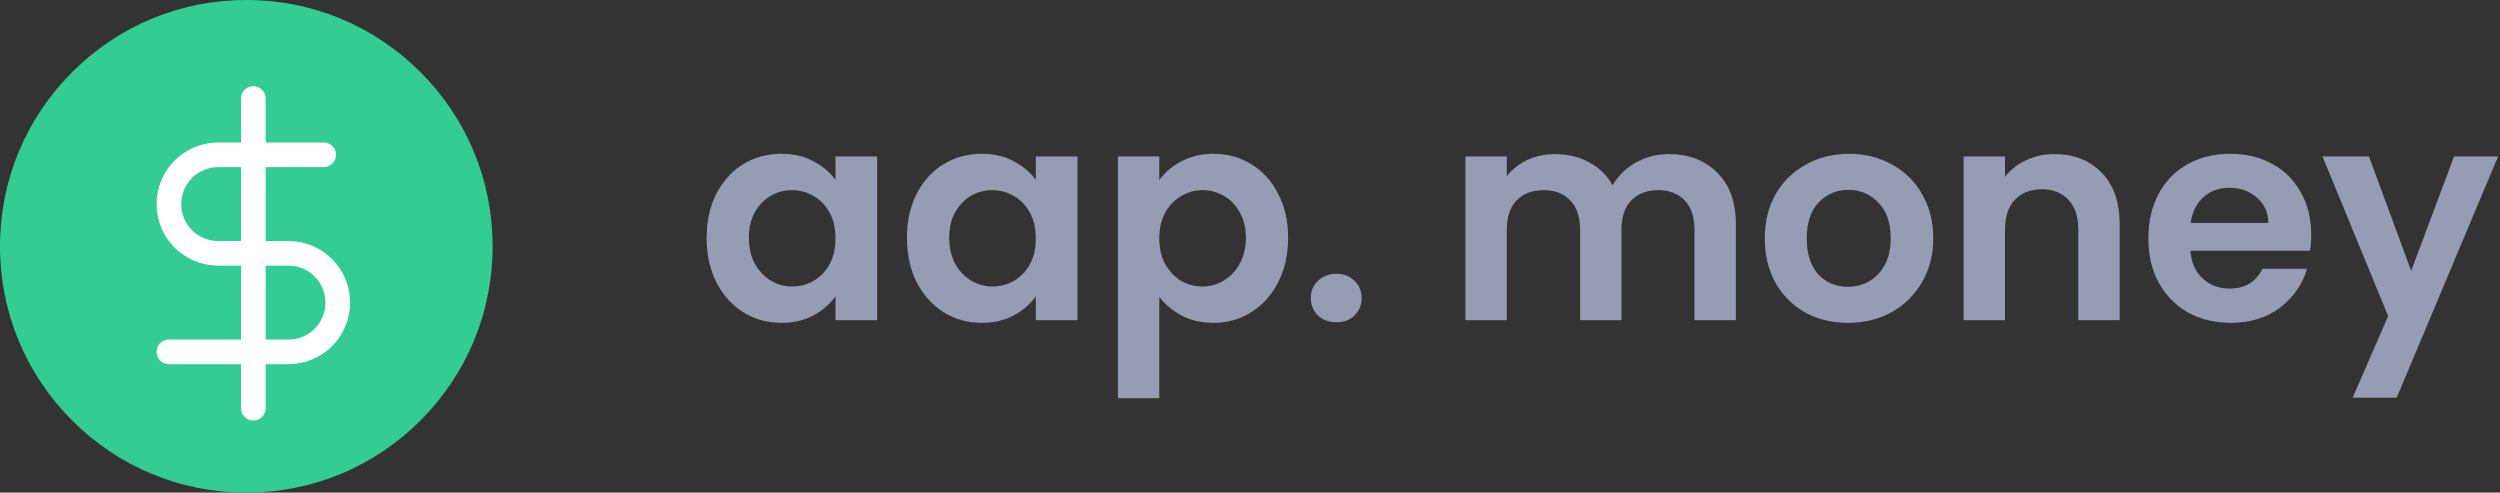 <svg width="203" height="40" viewBox="0 0 203 40" fill="none" xmlns="http://www.w3.org/2000/svg">
<rect x="0" y="0" width="203" height="40" fill="#333333" stroke="none"/>
<path d="M34.142 5.858C30.365 2.08 25.342 0 20 0C14.658 0 9.635 2.08 5.858 5.858C2.08 9.635 0 14.658 0 20C0 25.342 2.08 30.365 5.858 34.142C9.635 37.92 14.658 40 20 40C25.342 40 30.365 37.92 34.142 34.142C37.92 30.365 40 25.342 40 20C40 14.658 37.92 9.635 34.142 5.858Z" fill="#33CC95"/>
<g clip-path="url(#clip0)">
<path d="M20.571 8V33.143" stroke="white" stroke-width="2" stroke-linecap="round" stroke-linejoin="round"/>
<path d="M26.285 12.571H17.714C16.653 12.571 15.636 12.993 14.885 13.743C14.135 14.493 13.714 15.511 13.714 16.571C13.714 17.632 14.135 18.65 14.885 19.4C15.636 20.15 16.653 20.571 17.714 20.571H23.428C24.489 20.571 25.506 20.993 26.257 21.743C27.007 22.493 27.428 23.511 27.428 24.571C27.428 25.632 27.007 26.65 26.257 27.4C25.506 28.15 24.489 28.571 23.428 28.571H13.714" stroke="white" stroke-width="2" stroke-linecap="round" stroke-linejoin="round"/>
</g>
<path d="M57.378 19.304C57.378 17.96 57.642 16.768 58.17 15.728C58.714 14.688 59.442 13.888 60.354 13.328C61.282 12.768 62.314 12.488 63.45 12.488C64.442 12.488 65.306 12.688 66.042 13.088C66.794 13.488 67.394 13.992 67.842 14.6V12.704H71.226V26H67.842V24.056C67.41 24.68 66.81 25.2 66.042 25.616C65.29 26.016 64.418 26.216 63.426 26.216C62.306 26.216 61.282 25.928 60.354 25.352C59.442 24.776 58.714 23.968 58.17 22.928C57.642 21.872 57.378 20.664 57.378 19.304ZM67.842 19.352C67.842 18.536 67.682 17.84 67.362 17.264C67.042 16.672 66.61 16.224 66.066 15.92C65.522 15.6 64.938 15.44 64.314 15.44C63.69 15.44 63.114 15.592 62.586 15.896C62.058 16.2 61.626 16.648 61.29 17.24C60.97 17.816 60.81 18.504 60.81 19.304C60.81 20.104 60.97 20.808 61.29 21.416C61.626 22.008 62.058 22.464 62.586 22.784C63.13 23.104 63.706 23.264 64.314 23.264C64.938 23.264 65.522 23.112 66.066 22.808C66.61 22.488 67.042 22.04 67.362 21.464C67.682 20.872 67.842 20.168 67.842 19.352ZM73.644 19.304C73.644 17.96 73.908 16.768 74.436 15.728C74.98 14.688 75.708 13.888 76.62 13.328C77.548 12.768 78.58 12.488 79.716 12.488C80.708 12.488 81.572 12.688 82.308 13.088C83.06 13.488 83.66 13.992 84.108 14.6V12.704H87.492V26H84.108V24.056C83.676 24.68 83.076 25.2 82.308 25.616C81.556 26.016 80.684 26.216 79.692 26.216C78.572 26.216 77.548 25.928 76.62 25.352C75.708 24.776 74.98 23.968 74.436 22.928C73.908 21.872 73.644 20.664 73.644 19.304ZM84.108 19.352C84.108 18.536 83.948 17.84 83.628 17.264C83.308 16.672 82.876 16.224 82.332 15.92C81.788 15.6 81.204 15.44 80.58 15.44C79.956 15.44 79.38 15.592 78.852 15.896C78.324 16.2 77.892 16.648 77.556 17.24C77.236 17.816 77.076 18.504 77.076 19.304C77.076 20.104 77.236 20.808 77.556 21.416C77.892 22.008 78.324 22.464 78.852 22.784C79.396 23.104 79.972 23.264 80.58 23.264C81.204 23.264 81.788 23.112 82.332 22.808C82.876 22.488 83.308 22.04 83.628 21.464C83.948 20.872 84.108 20.168 84.108 19.352ZM94.133 14.624C94.565 14.016 95.157 13.512 95.909 13.112C96.677 12.696 97.549 12.488 98.525 12.488C99.661 12.488 100.685 12.768 101.597 13.328C102.525 13.888 103.253 14.688 103.781 15.728C104.325 16.752 104.597 17.944 104.597 19.304C104.597 20.664 104.325 21.872 103.781 22.928C103.253 23.968 102.525 24.776 101.597 25.352C100.685 25.928 99.661 26.216 98.525 26.216C97.549 26.216 96.685 26.016 95.933 25.616C95.197 25.216 94.597 24.712 94.133 24.104V32.336H90.773V12.704H94.133V14.624ZM101.165 19.304C101.165 18.504 100.997 17.816 100.661 17.24C100.341 16.648 99.909 16.2 99.365 15.896C98.837 15.592 98.261 15.44 97.637 15.44C97.029 15.44 96.453 15.6 95.909 15.92C95.381 16.224 94.949 16.672 94.613 17.264C94.293 17.856 94.133 18.552 94.133 19.352C94.133 20.152 94.293 20.848 94.613 21.44C94.949 22.032 95.381 22.488 95.909 22.808C96.453 23.112 97.029 23.264 97.637 23.264C98.261 23.264 98.837 23.104 99.365 22.784C99.909 22.464 100.341 22.008 100.661 21.416C100.997 20.824 101.165 20.12 101.165 19.304ZM108.527 26.168C107.919 26.168 107.415 25.984 107.015 25.616C106.631 25.232 106.439 24.76 106.439 24.2C106.439 23.64 106.631 23.176 107.015 22.808C107.415 22.424 107.919 22.232 108.527 22.232C109.119 22.232 109.607 22.424 109.991 22.808C110.375 23.176 110.567 23.64 110.567 24.2C110.567 24.76 110.375 25.232 109.991 25.616C109.607 25.984 109.119 26.168 108.527 26.168ZM135.504 12.512C137.136 12.512 138.448 13.016 139.44 14.024C140.448 15.016 140.952 16.408 140.952 18.2V26H137.592V18.656C137.592 17.616 137.328 16.824 136.8 16.28C136.272 15.72 135.552 15.44 134.64 15.44C133.728 15.44 133 15.72 132.456 16.28C131.928 16.824 131.664 17.616 131.664 18.656V26H128.304V18.656C128.304 17.616 128.04 16.824 127.512 16.28C126.984 15.72 126.264 15.44 125.352 15.44C124.424 15.44 123.688 15.72 123.144 16.28C122.616 16.824 122.352 17.616 122.352 18.656V26H118.992V12.704H122.352V14.312C122.784 13.752 123.336 13.312 124.008 12.992C124.696 12.672 125.448 12.512 126.264 12.512C127.304 12.512 128.232 12.736 129.048 13.184C129.864 13.616 130.496 14.24 130.944 15.056C131.376 14.288 132 13.672 132.816 13.208C133.648 12.744 134.544 12.512 135.504 12.512ZM150.044 26.216C148.764 26.216 147.612 25.936 146.588 25.376C145.564 24.8 144.756 23.992 144.164 22.952C143.588 21.912 143.3 20.712 143.3 19.352C143.3 17.992 143.596 16.792 144.188 15.752C144.796 14.712 145.62 13.912 146.66 13.352C147.7 12.776 148.86 12.488 150.14 12.488C151.42 12.488 152.58 12.776 153.62 13.352C154.66 13.912 155.476 14.712 156.068 15.752C156.676 16.792 156.98 17.992 156.98 19.352C156.98 20.712 156.668 21.912 156.044 22.952C155.436 23.992 154.604 24.8 153.548 25.376C152.508 25.936 151.34 26.216 150.044 26.216ZM150.044 23.288C150.652 23.288 151.22 23.144 151.748 22.856C152.292 22.552 152.724 22.104 153.044 21.512C153.364 20.92 153.524 20.2 153.524 19.352C153.524 18.088 153.188 17.12 152.516 16.448C151.86 15.76 151.052 15.416 150.092 15.416C149.132 15.416 148.324 15.76 147.668 16.448C147.028 17.12 146.708 18.088 146.708 19.352C146.708 20.616 147.02 21.592 147.644 22.28C148.284 22.952 149.084 23.288 150.044 23.288ZM166.813 12.512C168.397 12.512 169.677 13.016 170.653 14.024C171.629 15.016 172.117 16.408 172.117 18.2V26H168.757V18.656C168.757 17.6 168.493 16.792 167.965 16.232C167.437 15.656 166.717 15.368 165.805 15.368C164.877 15.368 164.141 15.656 163.597 16.232C163.069 16.792 162.805 17.6 162.805 18.656V26H159.445V12.704H162.805V14.36C163.253 13.784 163.821 13.336 164.509 13.016C165.213 12.68 165.981 12.512 166.813 12.512ZM187.672 19.064C187.672 19.544 187.64 19.976 187.576 20.36H177.856C177.936 21.32 178.272 22.072 178.864 22.616C179.456 23.16 180.184 23.432 181.048 23.432C182.296 23.432 183.184 22.896 183.712 21.824H187.336C186.952 23.104 186.216 24.16 185.128 24.992C184.04 25.808 182.704 26.216 181.12 26.216C179.84 26.216 178.688 25.936 177.664 25.376C176.656 24.8 175.864 23.992 175.288 22.952C174.728 21.912 174.448 20.712 174.448 19.352C174.448 17.976 174.728 16.768 175.288 15.728C175.848 14.688 176.632 13.888 177.64 13.328C178.648 12.768 179.808 12.488 181.12 12.488C182.384 12.488 183.512 12.76 184.504 13.304C185.512 13.848 186.288 14.624 186.832 15.632C187.392 16.624 187.672 17.768 187.672 19.064ZM184.192 18.104C184.176 17.24 183.864 16.552 183.256 16.04C182.648 15.512 181.904 15.248 181.024 15.248C180.192 15.248 179.488 15.504 178.912 16.016C178.352 16.512 178.008 17.208 177.88 18.104H184.192ZM202.845 12.704L194.613 32.288H191.037L193.917 25.664L188.589 12.704H192.357L195.789 21.992L199.269 12.704H202.845Z" fill="#969CB3"/>
<defs>
<clipPath id="clip0">
<rect width="27.429" height="27.429" fill="white" transform="translate(6.857 6.857)"/>
</clipPath>
</defs>
</svg>
